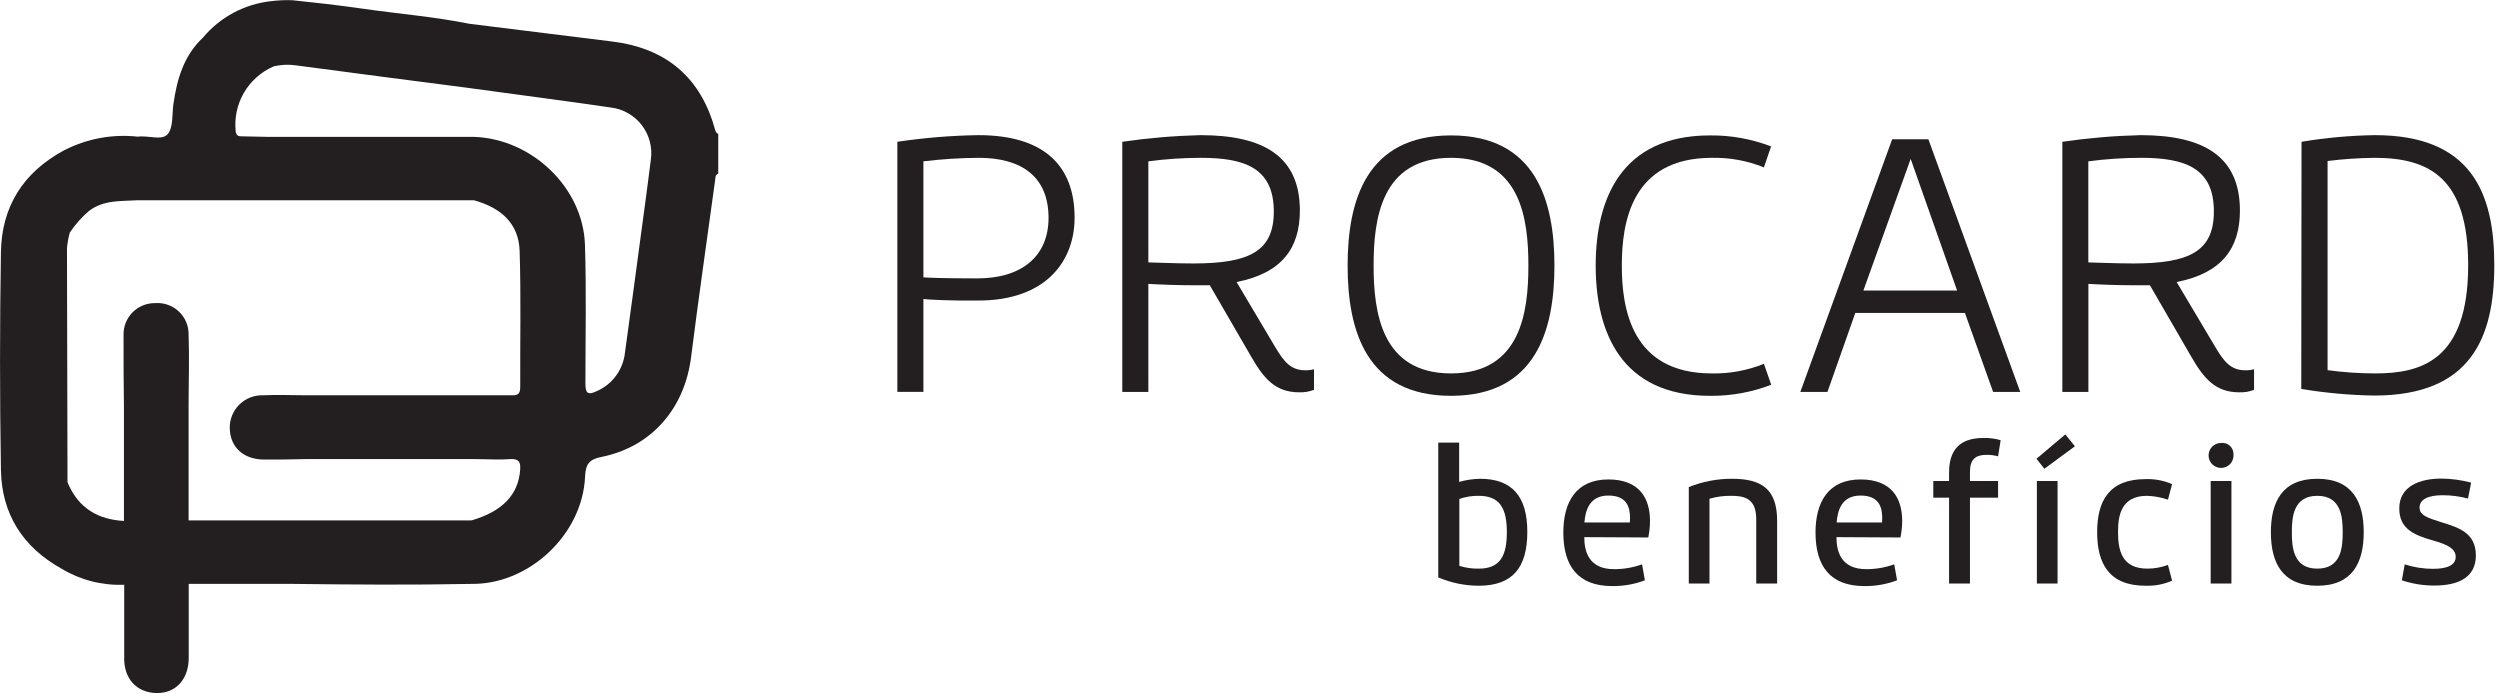 <svg width="377" height="105" viewBox="0 0 377 105" fill="none" xmlns="http://www.w3.org/2000/svg">
<g clip-path="url(#clip0)">
<path d="M139.25 45.09V59.09H135.32V21.38C139.367 20.776 143.449 20.442 147.54 20.38C157.14 20.38 162.05 24.72 162.05 32.82C162.05 39.37 157.74 45.32 147.54 45.32C143.12 45.36 140.23 45.2 139.25 45.09ZM139.25 24.33V41.82C139.85 41.88 142.31 41.98 147.38 41.98C154.25 41.98 158.12 38.5 158.12 32.86C158.12 26.69 154.12 23.8 147.6 23.8C144.809 23.817 142.021 23.994 139.25 24.33Z" fill="#231F20"/>
<path d="M169.24 21.38C173.143 20.811 177.077 20.477 181.02 20.38C190.57 20.38 196.02 23.59 196.02 31.75C196.02 37.44 193.29 41.19 186.48 42.53L192.31 52.35C193.62 54.55 194.66 55.84 196.84 55.84C197.282 55.85 197.723 55.796 198.15 55.68V58.79C197.436 59.065 196.674 59.191 195.91 59.16C192.31 59.16 190.57 57.07 188.66 53.75L182.44 43.02C181.68 43.02 180.91 43.02 180.1 43.02C177.75 43.02 174.75 42.91 173.17 42.81V59.1H169.24V21.38ZM181.08 23.8C178.435 23.804 175.792 23.981 173.17 24.33V39.57C173.82 39.57 177.26 39.73 179.93 39.73C188.39 39.73 192.09 37.91 192.09 31.9C192.09 25.24 187.57 23.8 181.08 23.8Z" fill="#231F20"/>
<path d="M234.41 40.05C234.41 49.87 231.58 59.69 218.81 59.69C206.04 59.69 203.22 49.87 203.22 40.05C203.22 30.23 206.05 20.42 218.81 20.42C231.57 20.42 234.41 30.23 234.41 40.05ZM207.14 40.05C207.14 47.05 208.29 56.31 218.81 56.31C229.33 56.31 230.48 47.08 230.48 40.05C230.48 33.02 229.34 23.8 218.81 23.8C208.28 23.8 207.14 33 207.14 40.05Z" fill="#231F20"/>
<path d="M257.86 59.69C244.44 59.69 240.63 50.03 240.63 40.05C240.63 30.07 244.44 20.42 257.86 20.42C261.01 20.387 264.139 20.951 267.08 22.08L266 25.24C263.507 24.236 260.837 23.746 258.15 23.8C245.99 23.8 244.57 33.61 244.57 40.05C244.57 46.49 246 56.31 258.13 56.31C260.825 56.367 263.503 55.874 266 54.86L267.1 58.02C264.154 59.159 261.018 59.726 257.86 59.69Z" fill="#231F20"/>
<path d="M271.49 59.1L285.34 21H290.8L304.65 59.1H300.56L296.31 47.19H279.78L275.58 59.1H271.49ZM281 43.81H295.13L288.13 23.96L281 43.81Z" fill="#231F20"/>
<path d="M311 21.38C314.903 20.811 318.837 20.477 322.78 20.38C332.32 20.38 337.78 23.59 337.78 31.75C337.78 37.44 335.06 41.19 328.24 42.53L334.08 52.35C335.38 54.55 336.42 55.84 338.6 55.84C339.042 55.85 339.483 55.796 339.91 55.68V58.79C339.197 59.067 338.434 59.193 337.67 59.16C334.08 59.16 332.33 57.07 330.42 53.75L324.21 43.02C323.44 43.02 322.68 43.02 321.86 43.02C319.51 43.02 316.52 42.91 314.93 42.81V59.1H311V21.38ZM322.83 23.8C320.185 23.804 317.542 23.981 314.92 24.33V39.57C315.58 39.57 319.01 39.73 321.69 39.73C330.14 39.73 333.85 37.91 333.85 31.9C333.88 25.24 329.35 23.8 322.86 23.8H322.83Z" fill="#231F20"/>
<path d="M347.07 21.38C350.73 20.769 354.43 20.435 358.14 20.38C372.7 20.38 376.14 29.12 376.14 39.96C376.14 50.96 372.6 59.65 358.03 59.65C354.343 59.592 350.666 59.258 347.03 58.65L347.07 21.38ZM351 24.28V55.82C353.386 56.146 355.792 56.31 358.2 56.31C365.02 56.31 372.2 54.43 372.2 40C372.2 26.85 366.37 23.8 358.08 23.8C355.713 23.826 353.349 23.986 351 24.28Z" fill="#231F20"/>
<path d="M223 88.33C220.899 88.326 218.821 87.897 216.89 87.07V66.74H220.04V72.67C221.068 72.377 222.131 72.219 223.2 72.2C227.99 72.2 230.32 74.82 230.32 80.2C230.32 85.58 228.11 88.33 223 88.33ZM223 74.77C222.003 74.754 221.012 74.913 220.07 75.24V85.33C221.017 85.628 222.007 85.77 223 85.75C226.27 85.75 227.23 83.75 227.23 80.25C227.23 76.75 226.24 74.77 223 74.77Z" fill="#231F20"/>
<path d="M238.91 81C238.91 83.12 239.56 85.83 243.39 85.83C244.832 85.837 246.264 85.589 247.62 85.1L248.05 87.51C246.473 88.107 244.797 88.403 243.11 88.38C237.97 88.38 235.75 85.38 235.75 80.3C235.75 75.77 237.63 72.3 242.54 72.3C247.23 72.3 248.82 75.15 248.82 78.56C248.815 79.397 248.728 80.23 248.56 81.05L238.91 81ZM245.81 78.14C245.81 76.44 245.3 74.73 242.54 74.73C239.78 74.73 239.08 76.83 238.93 78.79H245.78C245.78 78.51 245.81 78.32 245.81 78.09V78.14Z" fill="#231F20"/>
<path d="M264.84 78.29C264.84 75.1 262.99 74.77 261.06 74.77C259.954 74.755 258.852 74.903 257.79 75.21V88H254.67V73.45C256.745 72.615 258.963 72.19 261.2 72.2C265.66 72.2 267.99 73.76 267.99 78.54V88H264.84V78.29Z" fill="#231F20"/>
<path d="M276.94 81C276.94 83.12 277.59 85.83 281.42 85.83C282.862 85.838 284.294 85.591 285.65 85.1L286.08 87.51C284.503 88.107 282.827 88.403 281.14 88.38C276 88.38 273.78 85.38 273.78 80.3C273.78 75.77 275.66 72.3 280.57 72.3C285.26 72.3 286.85 75.15 286.85 78.56C286.845 79.397 286.758 80.23 286.59 81.05L276.94 81ZM283.84 78.14C283.84 76.44 283.33 74.73 280.57 74.73C277.81 74.73 277.11 76.83 276.97 78.79H283.81C283.81 78.51 283.84 78.32 283.84 78.09V78.14Z" fill="#231F20"/>
<path d="M293.92 72.53V71.22C293.92 66.94 296.56 66.05 299.09 66.05C299.972 66.023 300.853 66.134 301.7 66.38L301.31 68.81C300.743 68.658 300.157 68.584 299.57 68.59C297.9 68.59 297.07 69.29 297.07 71.13V72.53H301.31V75.05H297.07V88H293.92V75.05H291.54V72.53H293.92Z" fill="#231F20"/>
<path d="M311.45 65.51L312.9 67.3L308.29 70.69L307.1 69.18L311.45 65.51ZM310.28 88H307.16V72.53H310.28V88Z" fill="#231F20"/>
<path d="M323.77 74.77C319.85 74.77 319.4 77.77 319.4 80.22C319.4 82.9 319.91 85.75 323.83 85.75C324.888 85.749 325.938 85.56 326.93 85.19L327.55 87.57C326.289 88.117 324.923 88.376 323.55 88.33C317.98 88.33 316.25 84.91 316.25 80.25C316.25 75.59 318.01 72.25 323.55 72.25C324.922 72.204 326.288 72.46 327.55 73L326.93 75.35C325.912 75 324.846 74.804 323.77 74.77Z" fill="#231F20"/>
<path d="M336.81 68.53C336.84 68.907 336.756 69.285 336.568 69.613C336.38 69.942 336.098 70.206 335.757 70.371C335.417 70.536 335.034 70.595 334.66 70.54C334.286 70.484 333.937 70.317 333.659 70.06C333.382 69.803 333.188 69.468 333.103 69.099C333.019 68.731 333.048 68.345 333.186 67.993C333.325 67.64 333.566 67.338 333.879 67.125C334.192 66.913 334.562 66.799 334.94 66.8C335.181 66.771 335.425 66.794 335.655 66.869C335.886 66.943 336.098 67.067 336.276 67.232C336.454 67.397 336.594 67.598 336.686 67.822C336.778 68.046 336.82 68.288 336.81 68.53ZM336.5 88H333.37V72.53H336.5V88Z" fill="#231F20"/>
<path d="M349.45 88.33C344.14 88.33 342.45 84.83 342.45 80.27C342.45 75.71 344.13 72.2 349.45 72.2C354.77 72.2 356.45 75.72 356.45 80.27C356.45 84.82 354.76 88.33 349.45 88.33ZM349.45 74.77C345.84 74.77 345.61 77.98 345.61 80.27C345.61 82.56 345.84 85.75 349.45 85.75C353.06 85.75 353.28 82.57 353.28 80.27C353.28 77.97 353.05 74.77 349.45 74.77Z" fill="#231F20"/>
<path d="M368.22 78.77C370.69 79.55 373.36 80.3 373.36 83.77C373.36 87.01 370.81 88.3 367.12 88.3C365.448 88.309 363.786 88.042 362.2 87.51L362.63 85.11C364.007 85.552 365.444 85.778 366.89 85.78C369.19 85.78 370.32 85.16 370.32 83.96C370.32 82.76 369.07 82.12 367.09 81.56C364.09 80.72 361.81 79.8 361.81 76.67C361.81 73.31 364.93 72.17 368.14 72.17C369.663 72.182 371.179 72.387 372.65 72.78L372.17 75.18C370.92 74.848 369.633 74.68 368.34 74.68C366.15 74.68 364.87 75.32 364.87 76.55C364.87 77.78 366.23 78.12 368.22 78.77Z" fill="#231F20"/>
<path d="M107.84 19.57C105.7 11.75 100.56 7.3 92.4 6.27C85.207 5.363 78.01 4.47 70.81 3.59C65.44 2.51 60 2.08 54.56 1.29C51.07 0.79 47.56 0.39 44.07 0.03C42.988 -0.004 41.904 0.046 40.83 0.18C36.839 0.626 33.174 2.597 30.6 5.68C27.7 8.41 26.69 11.95 26.15 15.68C25.93 17.24 26.15 19.23 25.28 20.24C24.41 21.25 22.28 20.38 20.79 20.61C17.007 20.189 13.183 20.884 9.79 22.61L9.68 22.66L9.57 22.72C3.42 26.06 0.25 31.25 0.14 38C-0.04 48.96 -0.04 59.927 0.14 70.9C0.26 77.44 3.38 82.48 9.25 85.74C12.102 87.465 15.399 88.314 18.73 88.18C18.73 92.04 18.73 97.63 18.73 99.05C18.62 102.28 20.55 104.45 23.59 104.51C26.63 104.57 28.52 102.28 28.46 99.05V88.05H44.11C53.11 88.16 62.11 88.23 71.11 88.05C79.76 88.17 87.84 80.62 88.23 71.88C88.32 69.98 88.81 69.26 90.82 68.88C98.35 67.32 103.26 61.52 104.22 53.83C105.34 44.93 106.63 36.06 107.84 27.18C107.9 26.81 107.84 26.35 108.31 26.18V20.18C108 20.08 107.91 19.83 107.84 19.57ZM78.45 58.35C78.45 59.3 78.18 59.63 77.19 59.61C75.29 59.61 73.39 59.61 71.49 59.61H46.14C43.98 59.61 41.81 59.5 39.65 59.61C38.988 59.591 38.329 59.707 37.714 59.951C37.099 60.196 36.54 60.563 36.071 61.031C35.603 61.5 35.236 62.059 34.991 62.674C34.747 63.289 34.631 63.948 34.65 64.61C34.71 67.43 36.71 69.29 39.81 69.3C41.91 69.3 44 69.3 46.1 69.23H71.49C73.3 69.23 75.13 69.37 76.94 69.23C78.29 69.16 78.52 69.7 78.44 70.86C78.17 74.6 75.75 77.14 71.08 78.48H44.17H28.44V61.39C28.44 57.72 28.57 54.05 28.44 50.39C28.442 49.748 28.311 49.112 28.056 48.522C27.801 47.932 27.427 47.401 26.958 46.962C26.489 46.523 25.935 46.185 25.329 45.97C24.724 45.755 24.081 45.666 23.44 45.71C22.799 45.695 22.162 45.81 21.567 46.05C20.973 46.291 20.433 46.65 19.983 47.106C19.532 47.562 19.18 48.106 18.947 48.703C18.715 49.3 18.607 49.939 18.63 50.58C18.63 54.19 18.63 57.79 18.69 61.4V78.56C14.87 78.34 11.84 76.73 10.18 72.73C10.18 60.96 10.1 49.19 10.1 37.42C10.17 36.625 10.314 35.838 10.53 35.07C11.339 33.856 12.312 32.759 13.42 31.81C15.66 30.11 18.23 30.36 20.75 30.2H47.36H71.48C75.48 31.31 78.23 33.64 78.36 37.85C78.58 44.7 78.42 51.53 78.45 58.35ZM98.15 24.07C97.73 27.45 97.27 30.84 96.81 34.22C95.96 40.53 95.13 46.83 94.25 53.13C94.127 54.378 93.678 55.572 92.948 56.592C92.218 57.612 91.232 58.422 90.09 58.94C88.69 59.62 88.27 59.38 88.28 57.79C88.28 50.79 88.44 43.84 88.21 36.88C87.92 28.29 80.21 20.94 71.49 20.64H40.42L36.55 20.56C36.08 20.56 35.67 20.56 35.55 19.87C35.318 17.825 35.753 15.76 36.789 13.982C37.825 12.204 39.407 10.807 41.3 10C42.424 9.737 43.589 9.693 44.73 9.87C53.243 11.003 61.753 12.117 70.26 13.21C77.54 14.21 84.82 15.15 92.1 16.21C93.017 16.319 93.904 16.611 94.707 17.067C95.51 17.524 96.214 18.136 96.778 18.868C97.341 19.6 97.753 20.437 97.988 21.331C98.224 22.224 98.279 23.155 98.15 24.07Z" fill="#231F20"/>
</g>
<defs>
<clipPath id="clip0">
<rect width="376.14" height="104.55" fill="white"/>
</clipPath>
</defs>
</svg>
